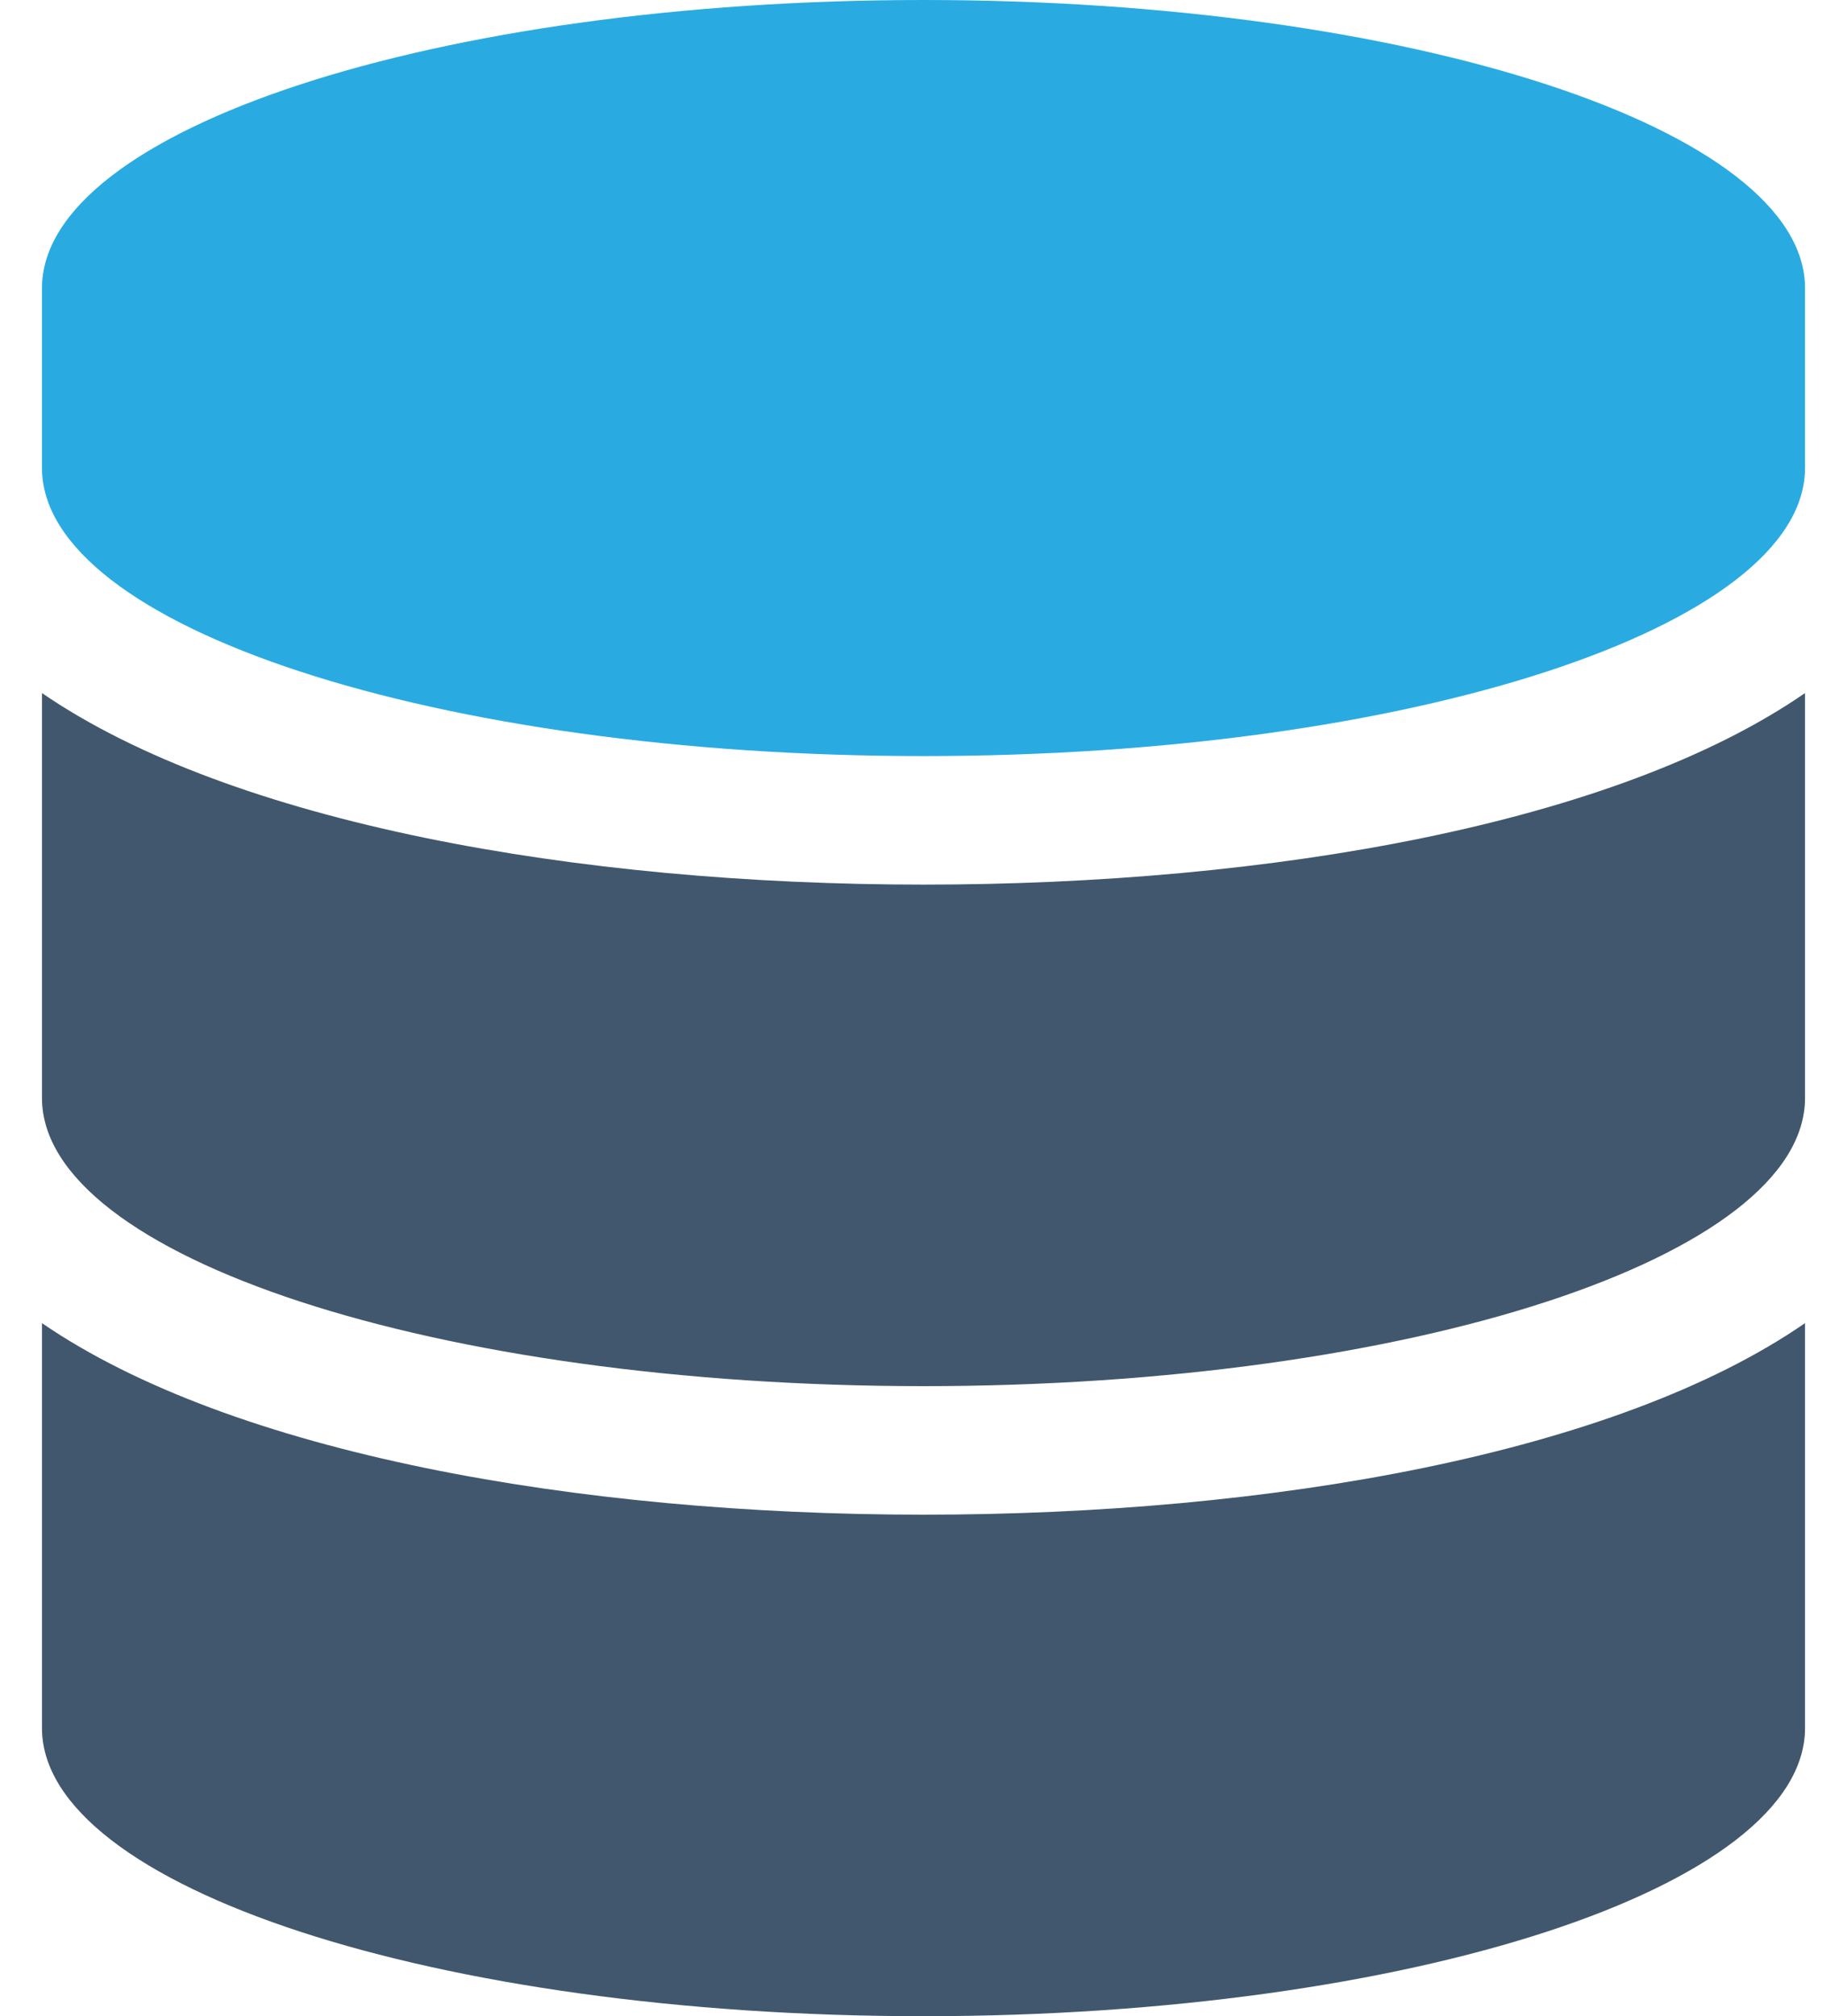 <svg width="22" height="24" viewBox="0 0 22 24" fill="none" xmlns="http://www.w3.org/2000/svg">
<path d="M21.5 13.07C21.5 14.96 16.8 16.5 11 16.5C5.2 16.5 0.5 14.96 0.5 13.07V8.25C2.76 9.8 6.88 10.53 11 10.53C15.12 10.53 19.24 9.81 21.5 8.25V13.07ZM21.5 20.57C21.5 22.46 16.8 24 11 24C5.2 24 0.5 22.46 0.5 20.57V15.75C2.76 17.3 6.88 18.03 11 18.03C15.12 18.03 19.24 17.31 21.5 15.75V20.57Z" fill="#41576D"/>
<path d="M21.5 5.57C21.5 7.46 16.8 9 11 9C5.2 9 0.5 7.46 0.5 5.57V3.43C0.5 1.54 5.2 0 11 0C16.8 0 21.5 1.54 21.5 3.43V5.57Z" fill="#29ABE2"/>
</svg>
